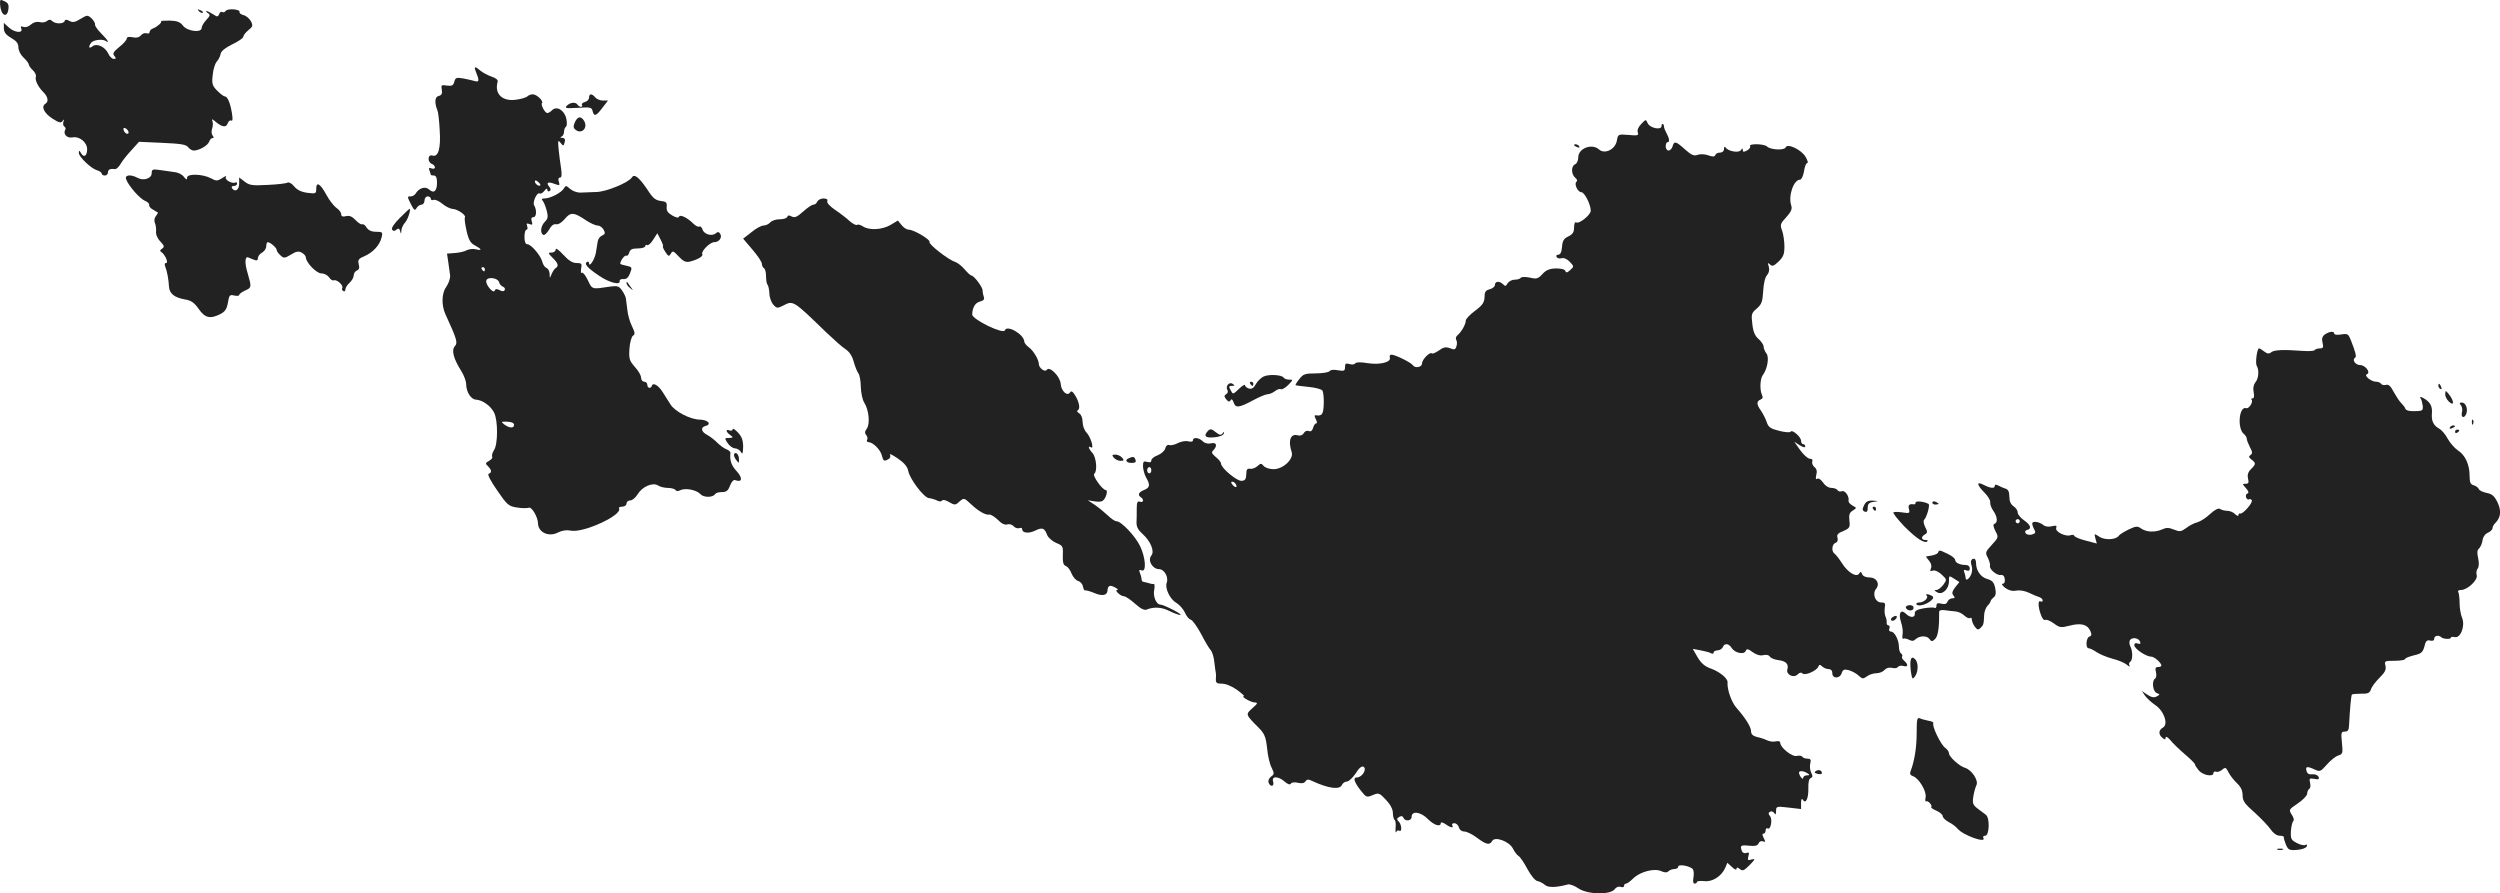 <?xml version="1.0" standalone="no"?>
<!DOCTYPE svg PUBLIC "-//W3C//DTD SVG 20010904//EN"
 "http://www.w3.org/TR/2001/REC-SVG-20010904/DTD/svg10.dtd">
<svg version="1.0" xmlns="http://www.w3.org/2000/svg"
 width="1200.435pt" height="428.995pt" viewBox="0 0 1200.435 428.995"
 preserveAspectRatio="xMidYMid meet">
<g transform="translate(-409.162,1265.29) scale(0.1,-0.1)"
fill="#222222" stroke="none">
<path d="M4092 12631 c3 -51 33 -69 40 -23 3 22 -1 31 -19 39 -21 10 -22 9
-21 -16z"/>
<path d="M5047 12599 c7 -7 15 -10 18 -7 3 3 -2 9 -12 12 -14 6 -15 5 -6 -5z"/>
<path d="M5175 12600 c-3 -5 -11 -8 -16 -5 -5 4 -12 -1 -15 -10 -6 -14 -9 -14
-30 0 -13 8 -27 15 -31 15 -4 0 -1 -5 7 -10 12 -8 11 -13 -8 -33 -12 -13 -22
-30 -22 -38 0 -25 -69 -17 -90 11 -13 17 -28 23 -63 24 -25 0 -44 -1 -42 -3 6
-5 -17 -26 -37 -34 -10 -3 -18 -11 -18 -18 0 -6 -6 -9 -14 -6 -8 3 -20 -1 -27
-9 -9 -11 -22 -14 -41 -10 -18 4 -28 1 -28 -7 0 -6 -16 -25 -36 -40 -28 -23
-33 -31 -23 -43 9 -11 8 -14 -3 -14 -8 0 -20 11 -26 25 -16 34 -56 52 -77 35
-16 -13 -20 -3 -7 16 9 15 53 21 70 11 22 -15 12 3 -20 35 -18 18 -32 37 -30
44 1 6 -7 19 -17 29 -19 17 -21 16 -53 -3 -26 -16 -37 -18 -52 -10 -15 8 -21
8 -24 0 -5 -15 -45 -15 -60 0 -8 8 -15 8 -25 0 -7 -6 -23 -9 -35 -5 -14 3 -30
-1 -42 -12 -11 -10 -26 -15 -36 -11 -12 4 -15 2 -10 -9 9 -23 -34 -19 -61 7
l-23 21 0 -25 c0 -19 9 -32 35 -47 26 -15 35 -27 35 -46 0 -15 11 -36 25 -49
14 -13 25 -28 25 -33 0 -5 9 -18 19 -27 11 -10 17 -24 15 -31 -6 -16 10 -49
37 -76 21 -21 25 -44 9 -54 -22 -13 -8 -44 31 -70 34 -22 43 -24 51 -13 8 10
9 9 4 -4 -3 -10 -1 -20 5 -23 5 -4 7 -10 4 -15 -12 -20 8 -42 34 -37 34 7 71
-23 71 -57 0 -32 -16 -42 -29 -19 -9 15 -10 15 -11 2 0 -19 58 -75 88 -84 12
-3 22 -11 22 -16 0 -5 7 -9 15 -9 8 0 15 7 15 15 0 14 11 19 35 16 6 0 18 11
27 27 9 15 32 44 52 65 l35 39 112 -5 c89 -4 115 -8 124 -21 7 -9 19 -16 27
-16 25 0 68 24 74 43 3 9 10 17 16 17 7 0 7 4 0 13 -5 6 -6 21 -2 32 4 11 5
27 2 35 -5 13 -2 13 14 -1 32 -27 52 -30 59 -8 4 10 11 16 17 13 7 -4 8 8 3
37 -8 48 -21 79 -34 79 -5 0 -21 12 -36 27 -24 24 -27 34 -22 76 2 26 11 55
20 65 8 9 17 26 18 37 3 13 23 29 56 45 29 14 53 30 53 37 0 6 11 20 24 31 21
16 23 22 13 42 -7 13 -23 27 -35 30 -13 3 -22 10 -20 15 4 14 -58 19 -67 5z
m-467 -578 c6 -18 -15 -14 -22 4 -4 10 -1 14 6 12 6 -2 14 -10 16 -16z"/>
<path d="M6375 12313 c19 -46 18 -55 -1 -50 -10 3 -36 9 -57 13 -34 6 -39 4
-44 -16 -5 -18 -11 -21 -35 -18 -27 4 -29 3 -25 -20 3 -18 0 -26 -15 -30 -19
-4 -21 -32 -5 -72 3 -8 8 -50 10 -93 6 -87 -7 -130 -35 -121 -23 7 -25 -31 -3
-40 8 -3 15 -10 15 -17 0 -6 -7 -8 -16 -5 -12 5 -15 2 -10 -10 3 -8 6 -18 6
-20 0 -2 7 -4 15 -4 10 0 15 -10 15 -34 0 -41 -15 -54 -38 -33 -18 17 -49 7
-65 -20 -4 -7 -15 -13 -22 -13 -19 0 -19 0 1 -40 14 -27 18 -30 26 -16 5 9 16
16 23 16 8 0 15 9 15 20 0 11 7 20 15 20 8 0 15 -5 15 -11 0 -6 6 -9 13 -6 8
3 27 -5 43 -19 16 -13 37 -23 47 -24 24 0 68 -30 61 -41 -3 -5 1 -34 8 -65 10
-44 19 -59 41 -70 33 -18 35 -26 3 -18 -13 3 -33 1 -44 -5 -11 -6 -37 -12 -57
-13 l-37 -3 6 -40 c3 -22 7 -51 9 -65 1 -14 -7 -38 -19 -55 -22 -31 -23 -87
-4 -130 57 -124 60 -138 46 -154 -18 -19 -7 -61 32 -122 12 -20 22 -47 22 -60
0 -38 23 -74 47 -75 31 -2 70 -29 87 -62 19 -37 19 -151 0 -180 -8 -12 -12
-27 -9 -32 3 -5 -4 -14 -15 -20 -18 -10 -19 -13 -5 -26 18 -18 19 -31 3 -36
-7 -3 9 -34 41 -80 48 -70 55 -76 95 -82 23 -4 49 -4 57 -1 14 5 43 -44 44
-75 1 -44 52 -67 96 -44 20 10 41 13 61 9 59 -13 251 75 232 107 -3 4 4 8 15
8 12 0 21 7 21 15 0 8 8 15 18 15 10 0 25 13 35 29 22 37 72 59 98 43 10 -7
32 -12 48 -12 17 0 33 -5 36 -10 4 -6 13 -7 23 -1 24 12 78 2 97 -19 16 -17
60 -17 71 1 3 5 17 9 32 9 22 0 30 7 39 31 8 20 17 30 26 26 32 -12 36 10 7
42 -27 29 -35 53 -31 88 1 6 -7 14 -18 18 -10 3 -31 18 -45 32 -15 15 -36 31
-48 37 -29 15 -34 36 -10 43 33 8 14 30 -26 31 -45 0 -120 39 -141 73 -9 14
-25 39 -36 57 -21 34 -47 50 -53 33 -5 -16 -22 -13 -22 4 0 8 -7 15 -15 15 -8
0 -15 9 -15 19 0 11 -13 34 -30 52 -26 30 -29 38 -26 87 2 30 10 58 17 63 11
6 10 15 -5 46 -10 20 -20 55 -22 78 -3 22 -6 47 -7 55 -1 8 -10 26 -19 39 -14
20 -22 22 -55 18 -91 -14 -87 -15 -109 31 -11 23 -24 39 -28 35 -5 -4 -6 4 -4
20 5 24 2 27 -22 27 -20 0 -38 12 -64 40 -21 23 -36 34 -36 25 0 -8 -9 -15
-20 -15 -18 0 -17 -2 5 -25 27 -26 31 -40 14 -50 -6 -4 -14 -17 -19 -29 -9
-21 -9 -21 -9 2 -1 12 -7 25 -15 28 -8 3 -17 16 -20 29 -8 31 -54 85 -72 85
-9 0 -14 12 -14 35 0 19 4 35 10 35 5 0 6 8 3 17 -5 13 -2 15 11 10 14 -6 16
-3 11 13 -4 14 -2 20 8 20 15 0 17 35 3 58 -8 14 14 63 26 56 5 -3 16 2 23 12
9 12 14 14 15 6 0 -7 5 -10 10 -7 8 5 7 11 -1 21 -17 20 -6 26 25 14 25 -9 27
-8 21 10 -4 12 -2 20 5 20 9 0 10 13 6 43 -4 23 -9 65 -12 92 -4 44 -3 48 9
32 14 -17 15 -16 20 3 4 14 0 20 -11 21 -11 0 -12 2 -4 6 6 2 12 13 12 23 0
10 4 21 9 24 5 3 6 20 2 38 -8 41 -46 64 -68 42 -8 -8 -18 -14 -23 -14 -12 0
-33 40 -26 48 9 9 -25 42 -44 42 -9 0 -20 -4 -26 -10 -5 -5 -30 -13 -55 -16
-66 -9 -104 28 -88 86 3 9 -8 18 -29 25 -18 6 -42 19 -53 28 -25 22 -33 22
-24 0z m311 -550 c-7 -7 -26 7 -26 19 0 6 6 6 15 -2 9 -7 13 -15 11 -17z
m-266 -403 c0 -5 -2 -10 -4 -10 -3 0 -8 5 -11 10 -3 6 -1 10 4 10 6 0 11 -4
11 -10z m68 -62 c2 -9 11 -19 19 -22 8 -3 11 -10 8 -16 -4 -7 -12 -7 -25 0
-13 7 -20 6 -23 -3 -7 -16 -47 32 -40 50 7 18 55 12 61 -9z m72 -685 c0 -17
-21 -17 -46 1 -18 14 -17 15 14 14 20 -1 32 -6 32 -15z"/>
<path d="M6920 12184 c0 -9 -9 -18 -20 -21 -11 -3 -17 -9 -14 -14 3 -5 1 -9
-5 -9 -5 0 -13 5 -16 10 -9 14 -34 12 -51 -4 -12 -13 -6 -14 52 -11 59 4 67 3
71 -15 7 -28 17 -25 47 15 l27 35 -24 0 c-14 0 -30 7 -37 15 -16 20 -30 19
-30 -1z"/>
<path d="M6852 12066 c-8 -19 -8 -27 3 -36 29 -24 62 9 41 43 -15 24 -31 21
-44 -7z"/>
<path d="M11972 12057 c-14 -14 -20 -30 -16 -40 5 -15 -1 -16 -45 -12 -50 4
-50 4 -56 -29 -8 -41 -58 -65 -85 -41 -34 31 -100 6 -100 -38 0 -15 -7 -30
-15 -33 -20 -8 -19 -48 0 -64 9 -7 12 -16 7 -19 -14 -9 5 -51 23 -51 15 0 45
-59 45 -89 0 -20 -56 -65 -70 -56 -6 4 -10 -7 -10 -24 0 -23 -7 -33 -27 -43
-22 -10 -29 -21 -31 -51 -2 -25 -8 -37 -18 -37 -8 0 -12 -5 -8 -11 3 -6 14 -9
24 -6 11 3 27 -4 39 -17 21 -22 21 -23 2 -40 -14 -13 -20 -14 -23 -4 -3 8 -20
12 -46 12 -30 -1 -47 -8 -64 -27 -21 -23 -29 -25 -61 -17 -21 4 -39 4 -43 -1
-3 -5 -16 -9 -29 -9 -13 0 -28 -8 -34 -17 -8 -15 -12 -16 -22 -5 -18 17 -39
15 -39 -3 0 -8 -11 -17 -25 -21 -20 -5 -25 -13 -25 -38 -1 -25 -9 -38 -45 -65
-25 -18 -45 -40 -45 -47 0 -18 -21 -55 -39 -70 -8 -6 -11 -16 -7 -23 4 -6 5
-20 1 -31 -5 -16 -10 -18 -31 -9 -20 7 -32 5 -53 -11 -16 -11 -31 -17 -34 -14
-9 9 -47 -29 -47 -48 0 -19 -34 -25 -45 -8 -8 12 -84 50 -102 50 -7 0 -10 -6
-8 -13 9 -23 -46 -37 -105 -28 -35 6 -57 5 -61 -1 -4 -6 -16 -7 -28 -3 -17 5
-21 2 -21 -15 0 -18 -4 -20 -34 -15 -20 4 -36 2 -40 -4 -4 -6 -34 -11 -66 -11
-51 0 -61 -3 -79 -27 -12 -14 -20 -28 -18 -30 2 -1 30 -5 63 -8 32 -3 62 -11
66 -18 4 -7 7 -36 6 -64 -2 -51 -8 -59 -41 -54 -4 1 -3 -8 3 -19 6 -11 7 -20
2 -20 -6 0 -12 -10 -15 -21 -4 -14 -11 -20 -21 -16 -9 4 -19 -1 -24 -10 -6
-10 -17 -14 -31 -10 -33 8 -45 -27 -27 -81 11 -33 -41 -82 -87 -82 -19 0 -40
7 -47 15 -12 14 -15 14 -30 0 -10 -9 -26 -15 -36 -13 -14 2 -18 -4 -18 -27 -1
-24 -6 -30 -23 -31 -23 -1 -97 61 -98 82 0 7 -11 21 -25 32 -20 17 -23 23 -12
33 21 22 15 40 -12 33 -14 -3 -29 0 -39 10 -18 18 -47 21 -47 5 0 -7 -9 -9
-23 -5 -12 3 -35 -1 -50 -9 -15 -8 -34 -12 -41 -9 -8 3 -16 -4 -19 -16 -3 -12
-19 -26 -36 -33 -17 -6 -31 -17 -31 -25 0 -9 -7 -11 -20 -7 -17 5 -20 2 -20
-22 1 -15 7 -39 15 -53 21 -36 18 -49 -10 -60 -26 -10 -32 -24 -15 -35 16 -10
12 -28 -5 -21 -11 4 -15 -3 -15 -32 0 -20 0 -50 -1 -67 -1 -21 8 -37 28 -55
40 -36 60 -85 43 -105 -19 -23 6 -65 37 -65 25 0 47 -38 37 -65 -10 -25 15
-79 45 -96 15 -9 34 -30 42 -47 7 -17 20 -33 29 -35 8 -2 30 -33 49 -68 18
-35 39 -71 47 -79 7 -8 15 -35 17 -60 3 -25 6 -47 7 -50 1 -3 1 -15 0 -27 -1
-19 4 -23 29 -23 19 0 48 -12 73 -30 22 -16 37 -30 33 -30 -18 0 31 -29 50
-30 18 -1 17 -4 -10 -28 -33 -30 -34 -29 32 -95 26 -27 33 -42 39 -97 3 -36
13 -78 22 -94 13 -27 13 -31 -3 -42 -10 -8 -15 -20 -12 -29 9 -23 29 -19 22 5
-9 27 24 27 55 0 15 -13 26 -17 30 -10 4 7 18 8 35 4 18 -4 30 -2 35 7 7 10
14 11 32 2 80 -37 134 -44 144 -18 4 8 14 15 23 15 9 0 28 18 42 39 17 27 30
37 38 32 18 -11 -7 -51 -31 -51 -21 0 -15 -22 20 -66 24 -30 27 -31 55 -19 29
12 32 11 64 -23 21 -22 33 -45 33 -63 0 -15 4 -30 8 -33 5 -3 7 -20 5 -38 -1
-18 0 -27 3 -20 3 6 10 10 15 6 14 -8 11 30 -3 44 -10 10 -10 15 2 22 10 6 17
5 20 -3 8 -20 40 -17 40 4 0 30 44 24 78 -11 30 -30 62 -40 62 -19 0 5 10 3
22 -5 25 -18 42 -21 33 -6 -3 6 1 10 10 10 9 0 19 -9 22 -20 3 -12 14 -20 27
-20 11 0 39 -14 60 -30 44 -33 61 -37 73 -15 13 23 81 -2 99 -36 8 -16 20 -32
27 -36 8 -4 27 -33 43 -63 18 -33 37 -56 49 -58 11 -2 27 -11 36 -19 16 -13
53 -12 110 3 9 2 31 -6 50 -19 44 -30 153 -32 174 -4 7 10 19 15 29 11 9 -3
16 -1 16 5 0 6 4 11 10 11 5 0 20 11 33 24 33 33 102 51 135 36 18 -8 28 -8
36 0 5 5 18 10 28 10 10 0 18 5 18 11 0 15 61 3 71 -13 4 -7 5 -25 2 -40 -3
-17 -1 -28 6 -28 6 0 11 4 11 8 0 4 16 6 35 4 39 -5 83 23 101 64 l10 24 22
-20 c12 -12 22 -16 22 -9 0 8 5 8 16 -1 13 -11 20 -8 47 19 27 28 29 32 10 27
-18 -6 -21 -4 -16 15 5 18 3 21 -10 16 -9 -3 -18 1 -21 9 -10 27 -7 30 34 26
29 -3 41 0 46 11 3 9 12 13 21 10 13 -5 13 -3 4 15 -8 15 -8 22 -1 22 5 0 10
7 10 16 0 8 4 12 10 9 14 -9 24 43 11 59 -9 11 -9 16 0 21 6 4 15 1 20 -6 6
-10 9 -8 9 9 0 23 2 24 60 17 l60 -7 0 29 c0 18 3 24 9 15 14 -22 27 8 26 56
-1 28 3 46 12 49 9 4 10 10 2 25 -6 11 -8 31 -5 44 5 19 2 24 -13 24 -11 0
-22 4 -25 9 -3 5 -15 7 -27 4 -21 -6 -79 40 -79 63 0 7 -8 10 -21 7 -11 -3
-30 -1 -42 5 -12 6 -34 13 -49 16 -19 5 -28 13 -28 27 0 21 -27 64 -71 114
-23 26 -45 88 -42 122 1 19 -39 51 -81 66 -27 9 -46 25 -63 54 l-23 40 38 -7
c21 -4 44 -10 50 -14 7 -4 12 -2 12 3 0 6 9 11 19 11 10 0 21 7 25 15 8 21 29
19 43 -4 15 -24 60 -33 67 -14 5 12 11 11 34 -6 18 -13 37 -18 51 -14 14 3 26
1 31 -7 4 -7 23 -15 41 -17 36 -4 51 -19 43 -45 -7 -24 30 -43 49 -24 10 10
18 11 24 5 12 -12 68 13 76 33 4 10 7 11 18 1 7 -7 21 -13 31 -13 11 0 18 -7
18 -20 0 -27 37 -27 45 1 6 17 12 19 33 14 15 -4 36 -15 48 -26 18 -17 22 -17
40 -4 10 8 31 15 45 15 15 0 32 7 40 16 8 9 21 13 35 10 13 -4 26 -1 29 4 4 6
15 8 26 5 23 -7 25 7 4 25 -8 7 -13 16 -10 20 3 5 1 11 -5 15 -5 3 -10 17 -10
30 0 34 -21 75 -38 75 -8 0 -12 6 -8 15 3 8 1 15 -5 15 -5 0 -9 6 -8 13 1 6
-1 20 -6 30 -4 9 -5 29 -3 42 4 21 1 25 -18 25 -28 0 -43 42 -24 65 20 24 3
55 -31 55 -18 0 -32 6 -36 16 -4 12 -8 13 -14 3 -12 -21 -55 5 -83 50 -14 22
-30 42 -36 46 -15 10 -12 45 5 51 10 4 13 13 10 25 -5 14 2 22 28 32 30 13 33
18 29 50 -3 28 0 38 16 48 20 13 20 13 -1 24 -12 7 -21 17 -19 24 4 20 -17 51
-32 45 -8 -3 -17 -1 -21 5 -3 6 -17 11 -29 11 -14 0 -30 10 -40 25 -9 14 -22
23 -28 19 -7 -5 -9 1 -5 18 5 17 2 30 -9 38 -8 7 -13 19 -10 27 3 8 -2 13 -12
13 -9 0 -30 19 -46 41 l-29 41 26 -17 c16 -10 27 -13 27 -6 0 6 -4 11 -10 11
-5 0 -10 7 -10 16 0 19 -43 56 -50 44 -3 -5 -28 -3 -55 4 -41 10 -52 17 -60
42 -5 16 -18 40 -27 54 -22 30 -23 46 -3 54 11 4 13 11 7 23 -11 24 -9 77 4
94 22 30 32 85 18 104 -8 10 -14 26 -14 34 0 8 -11 24 -24 36 -17 14 -26 34
-30 71 -6 48 -4 54 21 75 24 21 28 33 31 84 2 36 9 67 19 77 9 11 12 25 8 40
-6 19 -5 21 6 11 10 -11 18 -8 41 14 23 22 28 36 28 72 0 24 -5 59 -11 76 -11
28 -9 34 20 65 23 25 29 40 24 55 -16 46 11 125 42 125 7 0 15 18 19 40 3 22
10 40 16 40 5 0 1 13 -8 29 -20 35 -88 67 -96 46 -6 -15 -73 -12 -89 4 -14 14
-90 15 -82 2 3 -6 -4 -15 -15 -21 -15 -8 -20 -8 -20 2 0 10 -2 10 -9 0 -9 -15
-61 -6 -73 12 -5 7 -8 4 -8 -6 0 -11 -8 -18 -19 -18 -11 0 -21 -5 -23 -12 -3
-8 -12 -9 -34 -1 -16 6 -39 7 -51 2 -17 -6 -30 -1 -60 26 -44 40 -53 42 -60
15 -3 -11 -12 -20 -19 -20 -8 0 -14 9 -14 20 0 11 4 20 9 20 11 0 9 18 -6 45
-6 11 -11 24 -11 28 0 16 -12 21 -12 5 0 -22 -56 -11 -67 14 -8 19 -9 18 -31
-5z m-2352 -1662 c0 -8 -4 -15 -10 -15 -5 0 -10 7 -10 15 0 8 5 15 10 15 6 0
10 -7 10 -15z m405 -66 c11 -17 -1 -21 -15 -4 -8 9 -8 15 -2 15 6 0 14 -5 17
-11z m2745 -1389 c13 -8 12 -10 -2 -10 -10 0 -18 -6 -18 -12 0 -14 -20 11 -20
25 0 10 22 9 40 -3z"/>
<path d="M11650 11956 c0 -2 7 -7 16 -10 8 -3 12 -2 9 4 -6 10 -25 14 -25 6z"/>
<path d="M4820 11821 c0 -25 -39 -38 -68 -22 -33 18 -62 14 -55 -6 11 -32 66
-94 90 -104 13 -5 22 -14 21 -20 -2 -6 6 -16 17 -22 11 -7 22 -13 24 -14 2 -2
-2 -9 -9 -18 -7 -8 -9 -22 -5 -32 5 -10 7 -29 6 -41 -2 -14 7 -35 20 -48 20
-21 21 -27 9 -35 -10 -6 -12 -11 -4 -16 19 -13 36 -53 23 -53 -7 0 -8 -7 -4
-17 9 -23 16 -60 18 -96 2 -34 26 -53 77 -62 30 -5 44 -15 66 -46 30 -43 55
-49 104 -24 23 12 31 25 36 55 6 36 9 39 30 34 13 -3 24 -2 24 2 0 5 13 15 29
22 31 14 31 16 12 82 -15 48 -14 83 2 77 6 -3 20 -8 30 -12 12 -5 17 -2 17 9
0 8 9 20 20 26 11 6 20 20 20 30 0 11 3 20 8 20 12 -1 42 -27 42 -37 0 -5 8
-17 18 -26 16 -15 20 -15 50 3 25 16 37 18 52 10 11 -6 20 -16 20 -22 0 -25
51 -78 75 -78 14 0 30 -9 37 -19 6 -10 17 -17 23 -14 15 5 47 -25 40 -37 -3
-5 -1 -11 5 -15 5 -3 10 0 10 8 0 8 9 22 20 32 11 10 20 26 20 35 0 10 7 20
15 24 11 4 14 13 9 30 -5 21 -1 27 28 39 41 18 73 53 82 90 6 25 4 27 -26 27
-23 0 -37 7 -46 20 -7 12 -16 18 -21 16 -4 -3 -19 6 -32 20 -17 18 -30 23 -46
19 -16 -4 -23 -1 -23 9 0 8 -10 22 -22 30 -13 9 -35 37 -49 63 -29 54 -49 66
-49 30 0 -24 -2 -25 -42 -20 -30 4 -50 14 -64 31 -11 14 -26 22 -32 18 -6 -4
-49 -9 -96 -11 -73 -4 -87 -2 -110 16 l-26 20 0 -30 c0 -31 -21 -43 -35 -21
-3 6 1 10 9 10 9 0 16 5 16 11 0 5 -3 8 -7 6 -16 -9 -54 13 -47 25 5 8 -3 6
-17 -4 -24 -15 -29 -15 -55 -1 -40 21 -114 23 -114 3 -1 -12 -3 -11 -15 3 -7
11 -26 21 -42 23 -15 2 -47 7 -70 10 -39 6 -43 4 -43 -15z"/>
<path d="M7126 11801 c-16 -25 -125 -70 -172 -70 -27 -1 -61 -2 -77 -3 -15 0
-37 8 -48 18 -19 17 -21 17 -30 2 -11 -20 -65 -48 -92 -48 -14 0 -17 -3 -9
-12 6 -7 14 -29 19 -47 7 -28 6 -38 -9 -53 -20 -20 -24 -53 -8 -63 6 -3 18 8
28 25 11 20 23 29 34 26 10 -2 27 8 42 26 28 34 44 32 103 -8 20 -13 44 -24
54 -24 10 0 23 -9 29 -20 9 -16 7 -22 -7 -28 -10 -4 -19 -16 -21 -27 -2 -11
-6 -36 -9 -55 -5 -32 -33 -75 -33 -50 0 6 -5 8 -10 5 -15 -9 2 -28 58 -66 48
-33 103 -47 99 -26 -1 7 7 11 18 10 15 -1 24 7 32 28 11 28 10 30 -18 36 -16
3 -29 7 -29 10 0 14 22 43 29 38 5 -2 11 4 14 15 4 15 14 20 41 20 20 0 36 5
36 11 0 5 4 8 9 5 5 -3 18 8 29 26 l20 31 16 -31 c9 -18 14 -32 11 -32 -3 0 2
-12 11 -26 15 -23 18 -24 27 -9 8 15 12 14 37 -13 21 -23 34 -29 51 -26 38 9
69 26 63 36 -8 13 36 58 57 58 23 0 40 22 29 40 -6 10 -12 11 -22 2 -19 -15
-56 -4 -63 19 -4 11 -10 17 -15 14 -5 -3 -18 3 -29 14 -29 29 -64 46 -69 33
-2 -7 -14 -4 -32 6 -22 13 -29 23 -27 42 2 21 -3 25 -28 28 -22 2 -37 13 -55
40 -47 72 -72 93 -84 73z"/>
<path d="M8016 11685 c-3 -8 -11 -15 -19 -15 -7 0 -29 -15 -49 -33 -29 -26
-40 -31 -54 -24 -13 7 -19 7 -22 -1 -2 -7 -18 -12 -37 -12 -18 0 -38 -7 -45
-15 -7 -8 -21 -15 -32 -15 -10 0 -37 -14 -58 -32 l-40 -31 45 -53 c25 -29 45
-59 45 -68 0 -8 5 -18 10 -21 6 -3 10 -21 10 -39 0 -18 3 -36 7 -40 4 -4 8
-23 9 -41 0 -19 9 -44 19 -55 16 -18 20 -18 46 -5 50 26 47 28 209 -129 36
-34 77 -71 92 -80 18 -12 32 -33 39 -60 6 -22 16 -47 22 -55 6 -7 12 -37 12
-66 1 -29 8 -63 17 -76 22 -35 28 -101 12 -124 -10 -13 -11 -22 -3 -31 6 -7 8
-18 4 -24 -3 -5 0 -10 7 -10 22 -1 57 -36 64 -64 7 -28 11 -30 33 -17 8 5 10
14 6 21 -5 7 12 -1 37 -18 32 -22 47 -40 51 -61 8 -40 77 -130 100 -130 10 -1
27 -6 37 -11 12 -6 21 -6 25 -1 3 6 18 3 34 -7 28 -16 31 -15 50 3 21 18 22
18 54 -12 37 -35 72 -55 90 -51 6 1 24 -10 40 -25 18 -19 34 -26 46 -22 10 3
23 -1 30 -9 7 -8 19 -12 27 -9 8 3 14 1 14 -5 0 -19 32 -22 62 -7 35 17 45 13
58 -21 5 -13 25 -30 43 -38 32 -13 34 -16 32 -60 -1 -34 3 -47 15 -51 8 -3 21
-19 27 -36 7 -17 21 -33 32 -36 11 -3 21 -15 23 -27 2 -11 6 -20 11 -18 4 1
23 -4 42 -12 41 -18 65 -12 65 15 0 10 6 19 13 19 14 0 47 -20 33 -20 -15 0
16 -30 32 -30 8 0 32 -16 54 -36 27 -24 45 -33 56 -28 34 14 72 12 109 -7 20
-10 44 -19 52 -19 8 0 -8 11 -35 25 -27 14 -54 25 -61 25 -19 0 -36 40 -29 71
3 16 2 28 -2 28 -4 -1 -10 0 -14 1 -11 4 -27 7 -36 9 -5 0 -9 7 -9 14 0 6 -4
20 -8 30 -5 13 -3 16 9 11 23 -9 19 59 -7 115 -23 49 -91 121 -114 121 -8 0
-27 13 -43 29 -16 15 -44 38 -62 50 l-33 22 30 -5 c17 -3 35 -3 41 2 16 10 28
52 15 52 -16 0 -66 71 -55 78 16 12 10 78 -8 99 -20 22 -24 38 -8 28 17 -11 0
48 -21 71 -11 11 -19 34 -19 52 0 18 -7 35 -16 40 -10 6 -13 12 -6 16 12 7 5
42 -16 74 -10 16 -17 19 -22 11 -13 -21 -43 6 -45 41 -3 36 -54 87 -67 67 -8
-13 -38 9 -38 28 0 21 -27 66 -49 81 -12 9 -21 21 -21 27 -1 34 -83 82 -93 54
-7 -21 -157 52 -157 76 1 33 14 56 37 62 17 4 23 11 19 21 -3 9 -6 23 -6 32 0
17 -42 72 -54 72 -4 0 -18 13 -32 29 -14 17 -35 33 -47 37 -31 9 -128 85 -122
95 7 10 -75 59 -99 59 -10 0 -26 10 -35 22 l-18 22 -35 -21 c-41 -24 -102 -27
-133 -7 -12 8 -25 11 -28 7 -4 -3 -20 5 -35 18 -15 14 -46 38 -70 54 -25 17
-41 34 -38 42 4 8 -3 13 -18 13 -13 0 -26 -7 -30 -15z"/>
<path d="M6011 11606 c-26 -26 -41 -48 -37 -55 6 -9 11 -9 21 -1 10 8 14 7 18
-7 4 -15 5 -15 6 3 0 11 9 29 19 40 13 15 29 65 19 64 -1 -1 -22 -20 -46 -44z"/>
<path d="M7100 11293 c0 -6 8 -17 18 -24 16 -13 16 -13 2 6 -8 11 -16 22 -17
24 -2 2 -3 0 -3 -6z"/>
<path d="M15255 11047 c-13 -10 -16 -21 -11 -40 5 -22 3 -27 -13 -27 -11 0
-22 -4 -25 -8 -3 -5 -29 -6 -58 -4 -94 7 -138 5 -151 -7 -10 -8 -19 -7 -33 4
-10 8 -22 15 -25 15 -10 0 -19 -72 -11 -84 12 -19 9 -61 -6 -78 -9 -11 -13
-28 -9 -48 4 -19 2 -30 -5 -30 -6 0 -8 -3 -5 -6 10 -10 -13 -46 -26 -41 -34
11 -44 -97 -11 -124 8 -6 14 -17 14 -23 0 -6 7 -24 15 -40 13 -24 13 -31 3
-38 -10 -7 -9 -11 5 -22 22 -17 21 -22 -3 -46 -14 -14 -18 -28 -14 -45 5 -20
2 -25 -11 -25 -17 0 -17 -1 1 -21 13 -15 15 -23 7 -26 -7 -2 -9 -11 -6 -19 3
-7 9 -12 13 -9 5 3 11 1 14 -4 7 -11 -42 -67 -55 -64 -5 2 -9 -2 -9 -8 0 -6
-7 -3 -16 5 -8 9 -25 16 -37 16 -12 0 -28 4 -35 9 -9 5 -25 -3 -49 -25 -19
-18 -46 -35 -60 -39 -14 -3 -38 -15 -53 -27 -26 -19 -32 -19 -60 -8 -24 10
-37 10 -56 1 -34 -15 -75 -14 -101 4 -18 13 -25 12 -61 -5 -22 -11 -43 -24
-46 -29 -13 -20 -66 -23 -93 -6 -26 17 -26 17 -20 -7 l7 -25 -53 14 c-28 7
-53 17 -55 23 -2 5 -10 6 -18 3 -23 -9 -76 17 -69 35 4 11 0 13 -21 8 -15 -4
-32 -2 -41 6 -20 16 -53 21 -53 7 0 -6 4 -19 10 -29 8 -14 5 -19 -12 -24 -13
-3 -26 0 -30 7 -4 7 -2 13 7 15 24 5 17 25 -15 47 -16 11 -30 28 -30 37 0 10
-9 23 -20 30 -13 9 -20 24 -20 46 0 22 -5 34 -17 38 -10 3 -26 10 -35 15 -12
6 -18 6 -18 -1 0 -14 -20 -12 -52 4 -37 20 -36 2 2 -36 17 -17 30 -38 28 -47
-1 -9 5 -27 15 -41 20 -28 22 -57 6 -62 -8 -3 -7 -13 4 -35 16 -30 15 -31 -17
-66 -31 -34 -33 -38 -19 -63 7 -15 12 -32 10 -38 -5 -15 32 -47 51 -44 11 2
18 -5 20 -19 2 -14 -2 -23 -10 -23 -7 0 -2 -9 12 -20 17 -12 34 -17 53 -13 16
3 41 -1 60 -10 18 -9 40 -18 50 -21 9 -3 17 -10 17 -16 0 -6 -4 -8 -10 -5 -13
8 -13 -24 1 -63 6 -18 15 -29 21 -26 5 4 24 -4 41 -16 28 -21 34 -22 74 -12
55 15 87 7 101 -23 8 -18 8 -25 -4 -29 -16 -6 -19 -56 -3 -56 6 0 23 -8 37
-18 15 -10 50 -25 77 -32 28 -7 59 -20 69 -29 11 -9 16 -11 13 -4 -4 6 -3 14
3 18 13 8 13 51 1 74 -5 9 -6 23 -2 30 10 16 43 11 49 -8 3 -10 0 -12 -12 -8
-10 4 -16 1 -16 -8 0 -17 56 -55 81 -55 15 0 49 -30 49 -43 0 -4 -7 -7 -16 -7
-12 0 -15 -6 -10 -24 3 -14 2 -28 -4 -31 -17 -11 -12 -62 8 -70 16 -6 16 -7 0
-16 -13 -7 -25 -5 -45 8 l-27 18 15 -22 c9 -13 31 -33 50 -46 42 -28 64 -93
36 -108 -21 -12 -22 -33 -2 -49 12 -10 15 -10 15 1 1 8 10 3 23 -12 12 -15 43
-45 70 -68 26 -22 48 -44 48 -48 0 -4 9 -18 19 -30 20 -23 70 -32 70 -12 0 6
6 9 13 6 6 -2 20 2 29 10 15 13 18 12 31 -14 8 -15 27 -39 41 -52 18 -17 26
-35 26 -57 0 -27 10 -41 58 -83 31 -28 66 -65 77 -81 12 -18 29 -30 43 -30 12
0 21 -3 20 -7 -1 -5 4 -21 10 -36 11 -25 16 -28 54 -25 24 2 43 9 46 17 3 8 0
11 -6 7 -6 -4 -25 0 -42 9 -27 14 -30 20 -28 58 2 23 7 45 12 48 4 4 1 17 -8
30 -15 24 -14 25 29 54 25 17 45 38 45 47 0 9 5 20 10 23 6 3 7 17 4 29 -5 21
-3 23 20 19 20 -4 25 -2 21 9 -4 9 -16 14 -30 13 -16 -2 -25 3 -28 16 -6 22 2
24 39 7 25 -12 29 -10 58 23 17 20 42 40 55 44 22 7 23 11 18 61 -5 49 -4 54
14 54 14 0 19 7 20 28 4 78 10 146 14 150 2 2 22 4 44 4 32 -1 41 3 47 20 3
12 22 37 41 56 27 26 33 40 29 58 -6 23 -4 24 44 24 27 0 50 4 50 8 0 5 19 12
42 18 36 8 43 14 51 43 6 26 12 32 28 28 12 -3 19 0 19 9 0 15 22 19 34 7 9
-9 46 -11 46 -2 0 4 8 5 18 3 28 -8 52 53 36 92 -7 16 -12 48 -12 70 0 23 -3
47 -6 53 -4 7 1 11 13 11 31 0 83 49 75 72 -3 10 -1 25 5 31 6 8 7 27 2 50 -6
26 -5 39 5 47 7 7 14 24 16 38 2 16 12 31 26 37 12 5 22 15 22 22 0 6 6 18 14
25 26 26 29 59 10 99 -15 30 -26 40 -52 45 -19 4 -36 12 -38 19 -3 7 -14 15
-25 18 -15 4 -19 14 -19 45 0 54 -21 100 -56 122 -16 11 -38 36 -49 56 -11 21
-29 42 -40 48 -29 16 -39 37 -36 74 3 35 -9 56 -42 74 -14 7 -18 7 -12 -2 4
-6 8 -22 10 -36 2 -20 -2 -24 -24 -25 -39 -2 -56 2 -60 12 -1 6 -11 18 -20 27
-9 9 -25 34 -36 54 -14 27 -24 36 -36 33 -10 -3 -20 -1 -24 5 -3 5 -14 10 -24
10 -24 0 -60 30 -44 36 20 8 -8 44 -33 44 -22 0 -40 25 -24 35 8 5 4 22 -20
84 -12 30 -15 33 -46 28 -19 -3 -34 -2 -34 4 0 13 -23 11 -45 -4z m-1465 -897
c0 -5 -4 -10 -10 -10 -5 0 -10 5 -10 10 0 6 5 10 10 10 6 0 10 -4 10 -10z"/>
<path d="M10157 10844 c-12 -7 -29 -23 -36 -37 -9 -17 -19 -23 -32 -20 -10 3
-19 10 -19 16 0 6 -13 -2 -29 -17 -29 -28 -29 -28 -40 -7 -10 18 -9 21 6 21
15 0 16 2 3 10 -17 11 -36 -13 -24 -31 3 -6 1 -15 -7 -19 -10 -7 -10 -11 1
-25 10 -12 15 -13 21 -4 4 8 9 4 14 -10 9 -28 25 -27 92 9 31 17 63 30 72 30
9 0 25 7 35 15 10 8 23 12 28 9 5 -3 21 6 35 20 24 25 25 26 5 26 -11 0 -23 4
-26 9 -9 15 -74 18 -99 5z"/>
<path d="M10095 10810 c3 -5 8 -10 11 -10 2 0 4 5 4 10 0 6 -5 10 -11 10 -5 0
-7 -4 -4 -10z"/>
<path d="M15800 10801 c0 -6 4 -13 10 -16 6 -3 7 1 4 9 -7 18 -14 21 -14 7z"/>
<path d="M15833 10761 c-1 -10 7 -27 18 -37 25 -23 26 1 1 34 -17 21 -18 22
-19 3z"/>
<path d="M15908 10707 c6 -7 9 -23 5 -35 -6 -25 12 -30 21 -6 9 24 -3 54 -21
54 -12 0 -13 -3 -5 -13z"/>
<path d="M15961 10624 c0 -11 3 -14 6 -6 3 7 2 16 -1 19 -3 4 -6 -2 -5 -13z"/>
<path d="M15855 10600 c-3 -6 1 -7 9 -4 18 7 21 14 7 14 -6 0 -13 -4 -16 -10z"/>
<path d="M7610 10592 c0 -6 -7 -9 -15 -6 -20 8 -19 -6 3 -22 16 -12 15 -13 -6
-14 -22 0 -22 -1 -6 -25 9 -14 25 -25 35 -25 10 0 23 -8 28 -17 8 -14 10 -9
11 24 0 31 -6 49 -25 69 -14 15 -25 22 -25 16z"/>
<path d="M9892 10584 c-23 -25 -13 -35 30 -31 25 2 43 9 46 18 3 11 2 11 -6 1
-7 -10 -14 -9 -33 6 -20 16 -26 17 -37 6z"/>
<path d="M15880 10579 c0 -5 5 -7 10 -4 6 3 10 8 10 11 0 2 -4 4 -10 4 -5 0
-10 -5 -10 -11z"/>
<path d="M7617 10473 c-3 -5 1 -17 9 -28 14 -18 14 -18 14 2 0 23 -15 39 -23
26z"/>
<path d="M9440 10455 c7 -8 21 -15 32 -15 17 0 18 3 8 15 -7 8 -21 15 -32 15
-17 0 -18 -3 -8 -15z"/>
<path d="M9513 10453 c-22 -8 -14 -23 12 -23 18 0 23 4 19 15 -6 16 -11 17
-31 8z"/>
<path d="M13042 10226 c-9 -19 -8 -25 4 -30 10 -4 14 2 14 19 0 18 6 25 28 28
26 4 26 4 -4 6 -24 1 -33 -5 -42 -23z"/>
<path d="M13290 10240 c0 -5 -3 -9 -7 -9 -23 4 -31 -3 -25 -23 5 -19 2 -21
-29 -16 -19 3 -39 4 -45 1 -6 -2 18 -32 52 -68 60 -60 98 -84 111 -71 4 3 -1
6 -10 6 -21 0 -22 16 -2 27 12 7 13 12 1 35 -8 16 -10 30 -5 35 13 13 29 72
21 76 -20 12 -62 16 -62 7z"/>
<path d="M13370 10240 c0 -6 7 -10 15 -10 8 0 15 2 15 4 0 2 -7 6 -15 10 -8 3
-15 1 -15 -4z"/>
<path d="M13085 10210 c3 -5 8 -10 11 -10 2 0 4 5 4 10 0 6 -5 10 -11 10 -5 0
-7 -4 -4 -10z"/>
<path d="M13398 10000 c-1 -5 -14 -11 -28 -14 -14 -2 -27 -5 -29 -5 -2 -1 3
-9 13 -20 10 -11 14 -25 10 -36 -6 -14 -4 -17 8 -12 10 3 27 -4 43 -19 25 -24
26 -24 8 -49 -10 -13 -25 -25 -33 -25 -12 0 -11 -3 3 -11 25 -15 57 15 57 53
0 28 0 28 25 12 l25 -16 -20 -25 c-15 -20 -17 -29 -9 -39 9 -11 8 -14 -5 -14
-9 0 -19 -7 -23 -16 -4 -11 -13 -14 -29 -10 -18 5 -24 2 -24 -9 0 -9 -4 -14
-9 -11 -4 3 -28 2 -52 -2 -33 -6 -44 -12 -43 -25 2 -21 -22 -22 -43 -1 -25 24
-37 2 -23 -41 7 -20 10 -47 7 -60 -2 -14 0 -22 4 -19 5 3 17 0 27 -5 13 -7 22
-7 30 1 19 19 56 20 68 3 11 -14 13 -14 28 0 14 14 20 59 19 131 0 6 11 9 26
7 14 -2 38 -5 52 -6 14 -1 33 -10 43 -20 10 -9 22 -15 27 -12 5 4 9 0 9 -7 0
-8 6 -23 14 -34 12 -16 17 -17 28 -6 14 14 15 17 17 61 0 16 8 36 16 45 8 8
15 18 15 22 0 4 7 12 14 18 11 8 13 20 8 46 -6 27 -14 36 -39 43 -31 9 -53 41
-53 77 0 11 -4 20 -9 20 -15 0 -19 -13 -12 -34 4 -11 3 -30 -3 -43 -11 -23
-26 -31 -26 -14 0 5 -3 17 -6 25 -5 12 -2 15 10 10 11 -4 16 -1 16 10 0 9 -8
16 -19 16 -29 0 -51 11 -51 24 0 7 -16 20 -35 29 -42 20 -42 20 -47 7z"/>
<path d="M13343 9793 c11 -10 -13 -33 -35 -33 -10 0 -17 -4 -14 -9 8 -12 46
-2 69 17 13 12 15 17 5 24 -16 9 -34 11 -25 1z"/>
<path d="M13243 9735 c6 -17 37 -18 37 -1 0 9 -8 14 -20 13 -11 -1 -19 -6 -17
-12z"/>
<path d="M13180 9690 c-8 -5 -11 -12 -7 -16 4 -4 13 -2 19 4 15 15 7 24 -12
12z"/>
<path d="M13267 9486 c-3 -7 -3 -33 0 -56 6 -39 7 -41 20 -25 17 24 17 69 -1
84 -10 9 -15 8 -19 -3z"/>
<path d="M13295 9133 c0 -70 -11 -137 -30 -185 -4 -11 0 -18 12 -22 28 -9 66
-72 61 -101 -3 -13 -2 -22 2 -20 9 6 32 -20 25 -27 -3 -3 8 -11 25 -18 16 -7
30 -19 30 -26 0 -7 13 -20 28 -28 16 -8 35 -22 43 -32 26 -32 142 -73 124 -44
-3 6 1 10 9 10 20 0 23 84 4 100 -7 5 -25 19 -40 30 -23 18 -26 25 -21 58 3
20 10 45 15 55 11 22 -22 73 -55 83 -27 8 -77 53 -77 70 0 7 -8 19 -18 26 -21
14 -65 106 -57 118 3 4 -8 10 -23 12 -15 3 -34 8 -42 12 -13 5 -15 -6 -15 -71z"/>
<path d="M12811 8951 c-9 -6 -7 -10 8 -14 12 -3 21 -1 21 3 0 14 -15 19 -29
11z"/>
<path d="M15028 8573 c6 -2 18 -2 25 0 6 3 1 5 -13 5 -14 0 -19 -2 -12 -5z"/>
</g>
</svg>
